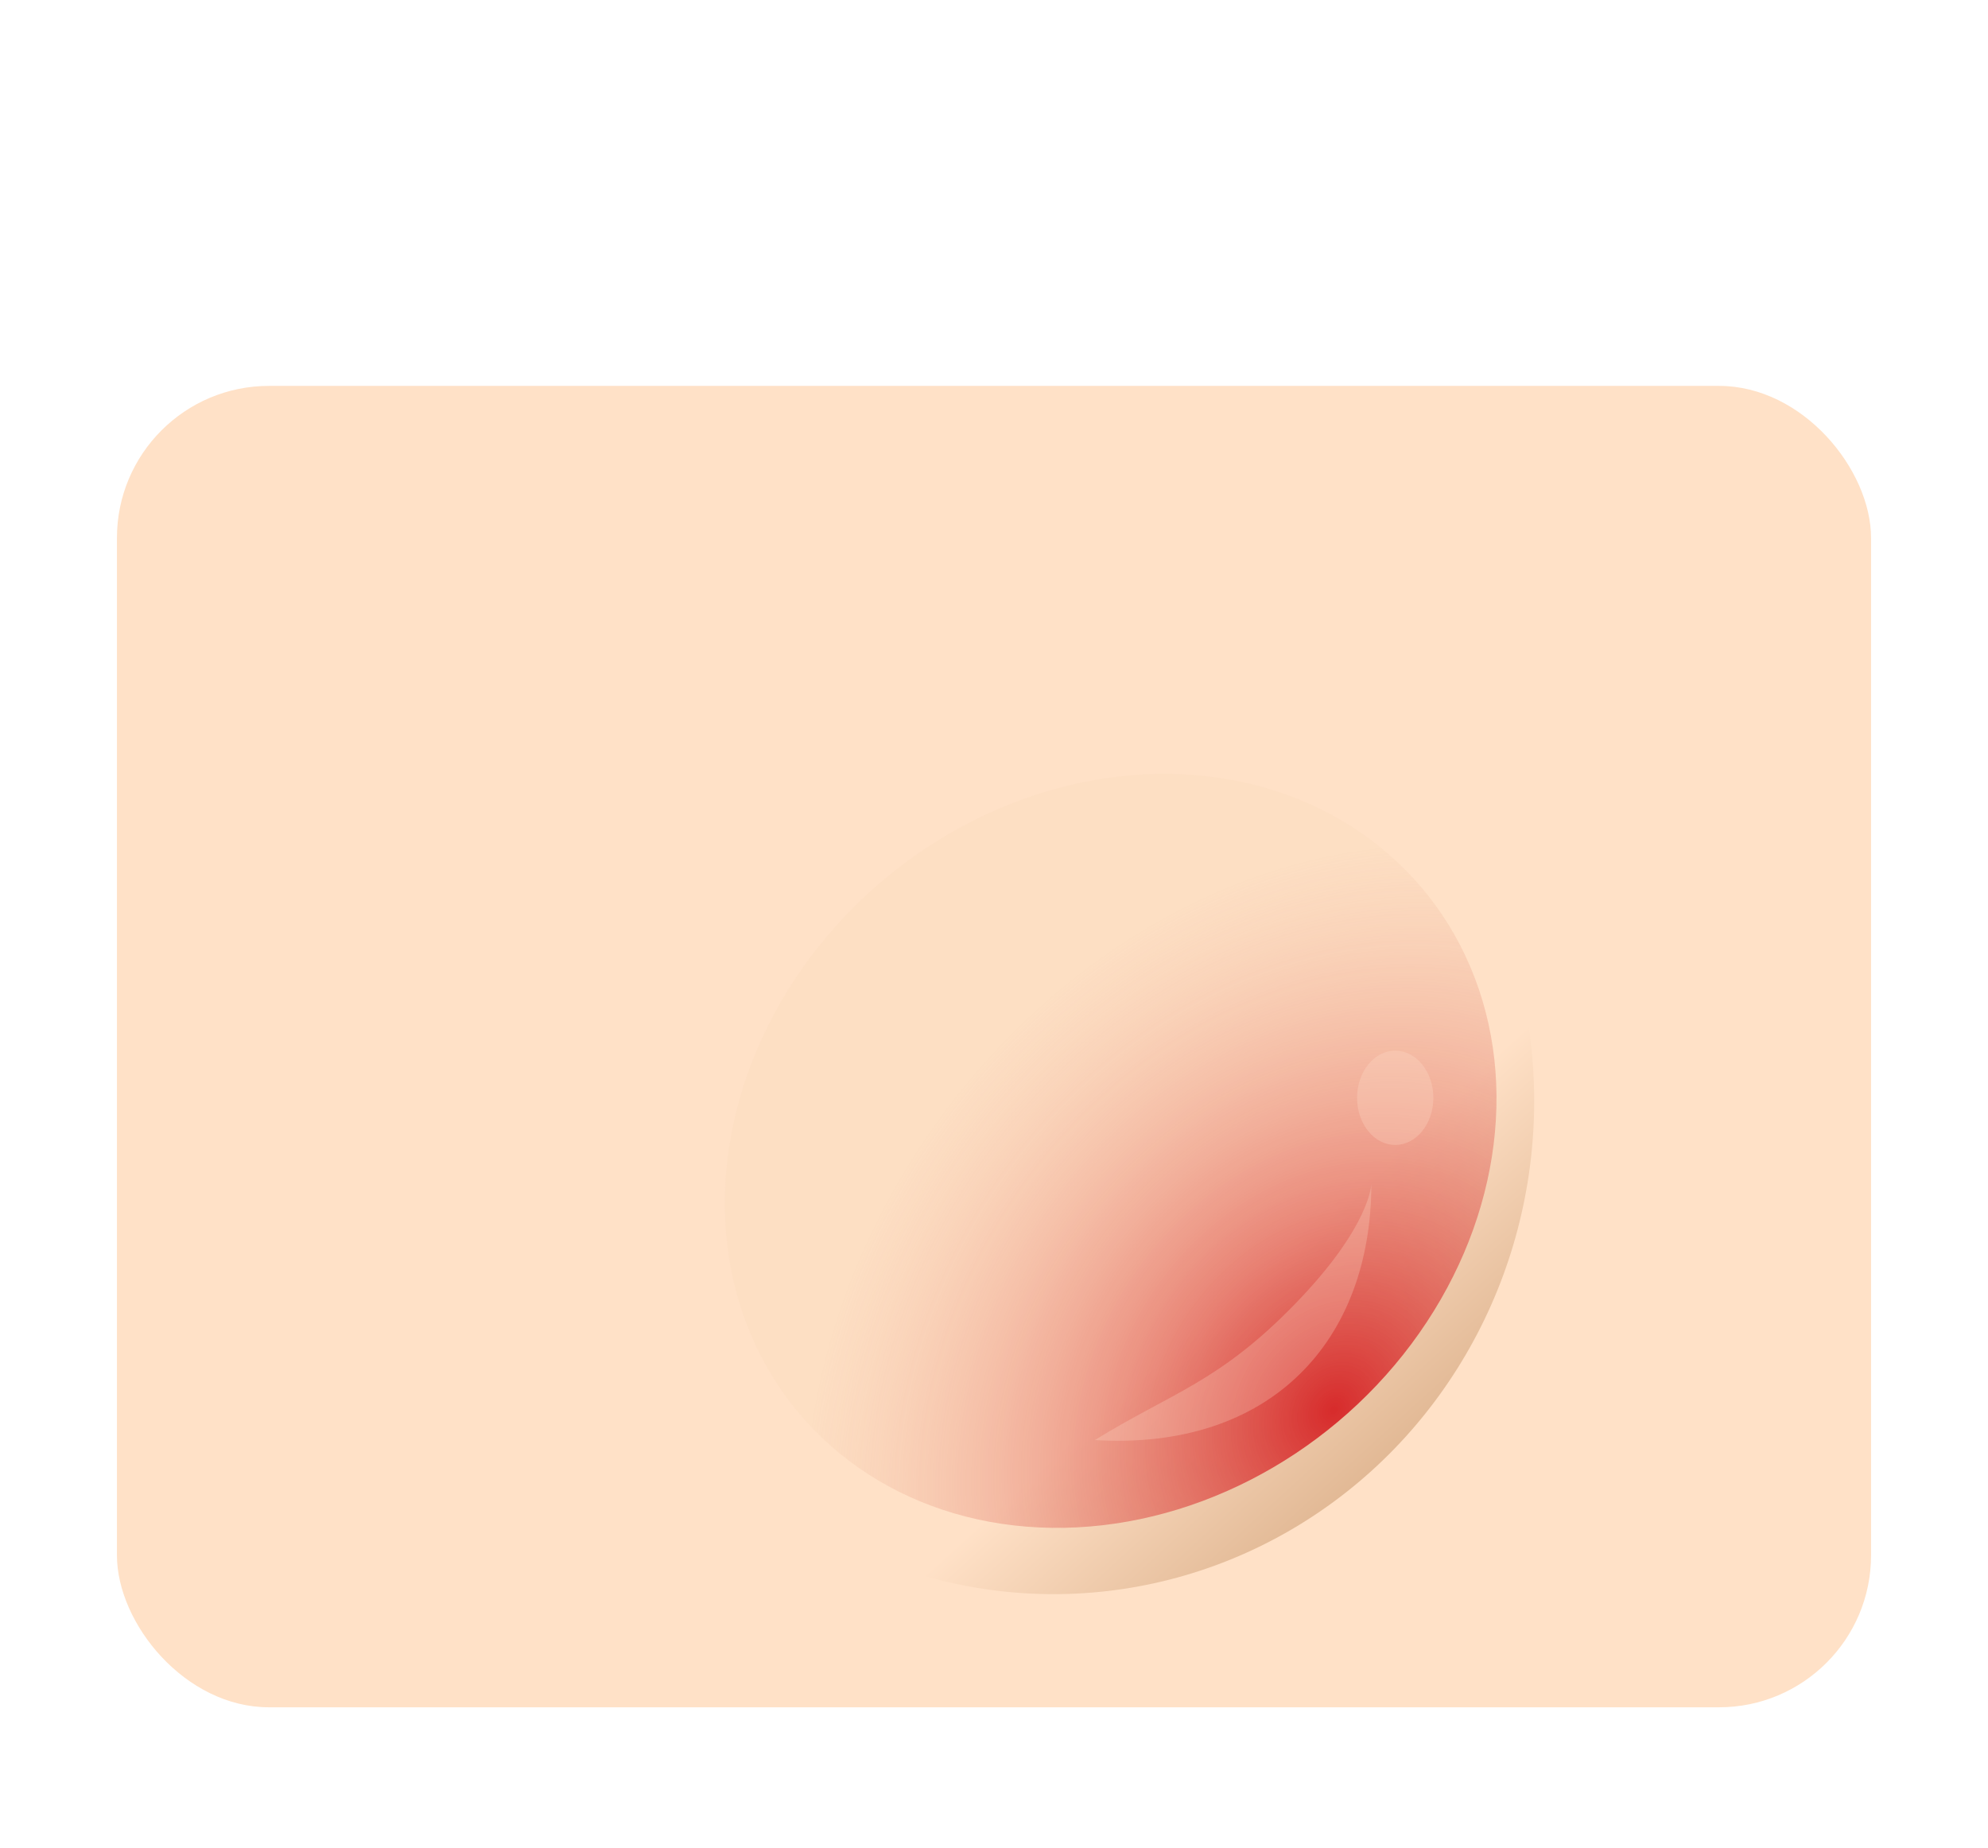 <svg width="170" height="158" viewBox="0 0 170 158" fill="none" xmlns="http://www.w3.org/2000/svg">
<rect x="10" y="33" width="150" height="113" rx="13" fill="#FFE1C7"/>
<g filter="url(#filter0_f_977_8463)">
<ellipse cx="90.096" cy="94.162" rx="41.096" ry="42.162" fill="url(#paint0_linear_977_8463)"/>
</g>
<g filter="url(#filter1_f_977_8463)">
<ellipse cx="34.53" cy="30.567" rx="34.53" ry="30.567" transform="matrix(0.891 -0.455 0.39 0.921 52.289 85.976)" fill="url(#paint1_radial_977_8463)"/>
</g>
<g filter="url(#filter2_f_977_8463)">
<ellipse cx="119.309" cy="93.879" rx="3.262" ry="4.031" fill="#FFE4D3" fill-opacity="0.25"/>
</g>
<g filter="url(#filter3_f_977_8463)">
<path d="M93.621 123.149C100.217 119.076 104.222 118.222 110.746 111.504C117.27 104.786 117.27 101.203 117.27 101.203C117.27 114.639 108.708 124.045 93.621 123.149Z" fill="#FFE4D3" fill-opacity="0.25"/>
</g>
<defs>
<filter id="filter0_f_977_8463" x="45" y="48" width="90.191" height="92.324" filterUnits="userSpaceOnUse" color-interpolation-filters="sRGB">
<feFlood flood-opacity="0" result="BackgroundImageFix"/>
<feBlend mode="normal" in="SourceGraphic" in2="BackgroundImageFix" result="shape"/>
<feGaussianBlur stdDeviation="2" result="effect1_foregroundBlur_977_8463"/>
</filter>
<filter id="filter1_f_977_8463" x="57.969" y="62.176" width="73.977" height="72.48" filterUnits="userSpaceOnUse" color-interpolation-filters="sRGB">
<feFlood flood-opacity="0" result="BackgroundImageFix"/>
<feBlend mode="normal" in="SourceGraphic" in2="BackgroundImageFix" result="shape"/>
<feGaussianBlur stdDeviation="2" result="effect1_foregroundBlur_977_8463"/>
</filter>
<filter id="filter2_f_977_8463" x="115.047" y="88.848" width="8.523" height="10.062" filterUnits="userSpaceOnUse" color-interpolation-filters="sRGB">
<feFlood flood-opacity="0" result="BackgroundImageFix"/>
<feBlend mode="normal" in="SourceGraphic" in2="BackgroundImageFix" result="shape"/>
<feGaussianBlur stdDeviation="0.5" result="effect1_foregroundBlur_977_8463"/>
</filter>
<filter id="filter3_f_977_8463" x="92.621" y="100.203" width="25.648" height="24.005" filterUnits="userSpaceOnUse" color-interpolation-filters="sRGB">
<feFlood flood-opacity="0" result="BackgroundImageFix"/>
<feBlend mode="normal" in="SourceGraphic" in2="BackgroundImageFix" result="shape"/>
<feGaussianBlur stdDeviation="0.5" result="effect1_foregroundBlur_977_8463"/>
</filter>
<linearGradient id="paint0_linear_977_8463" x1="69.728" y1="79.104" x2="138.919" y2="155.227" gradientUnits="userSpaceOnUse">
<stop offset="0.46" stop-color="#FFE1C7"/>
<stop offset="1" stop-color="#AB6D37"/>
</linearGradient>
<radialGradient id="paint1_radial_977_8463" cx="0" cy="0" r="1" gradientUnits="userSpaceOnUse" gradientTransform="translate(43.765 58.999) rotate(-111.446) scale(61.593 70.774)">
<stop offset="0.003" stop-color="#D72C2C"/>
<stop offset="0.705" stop-color="#F6D6B7" stop-opacity="0.25"/>
</radialGradient>
</defs>
</svg>
